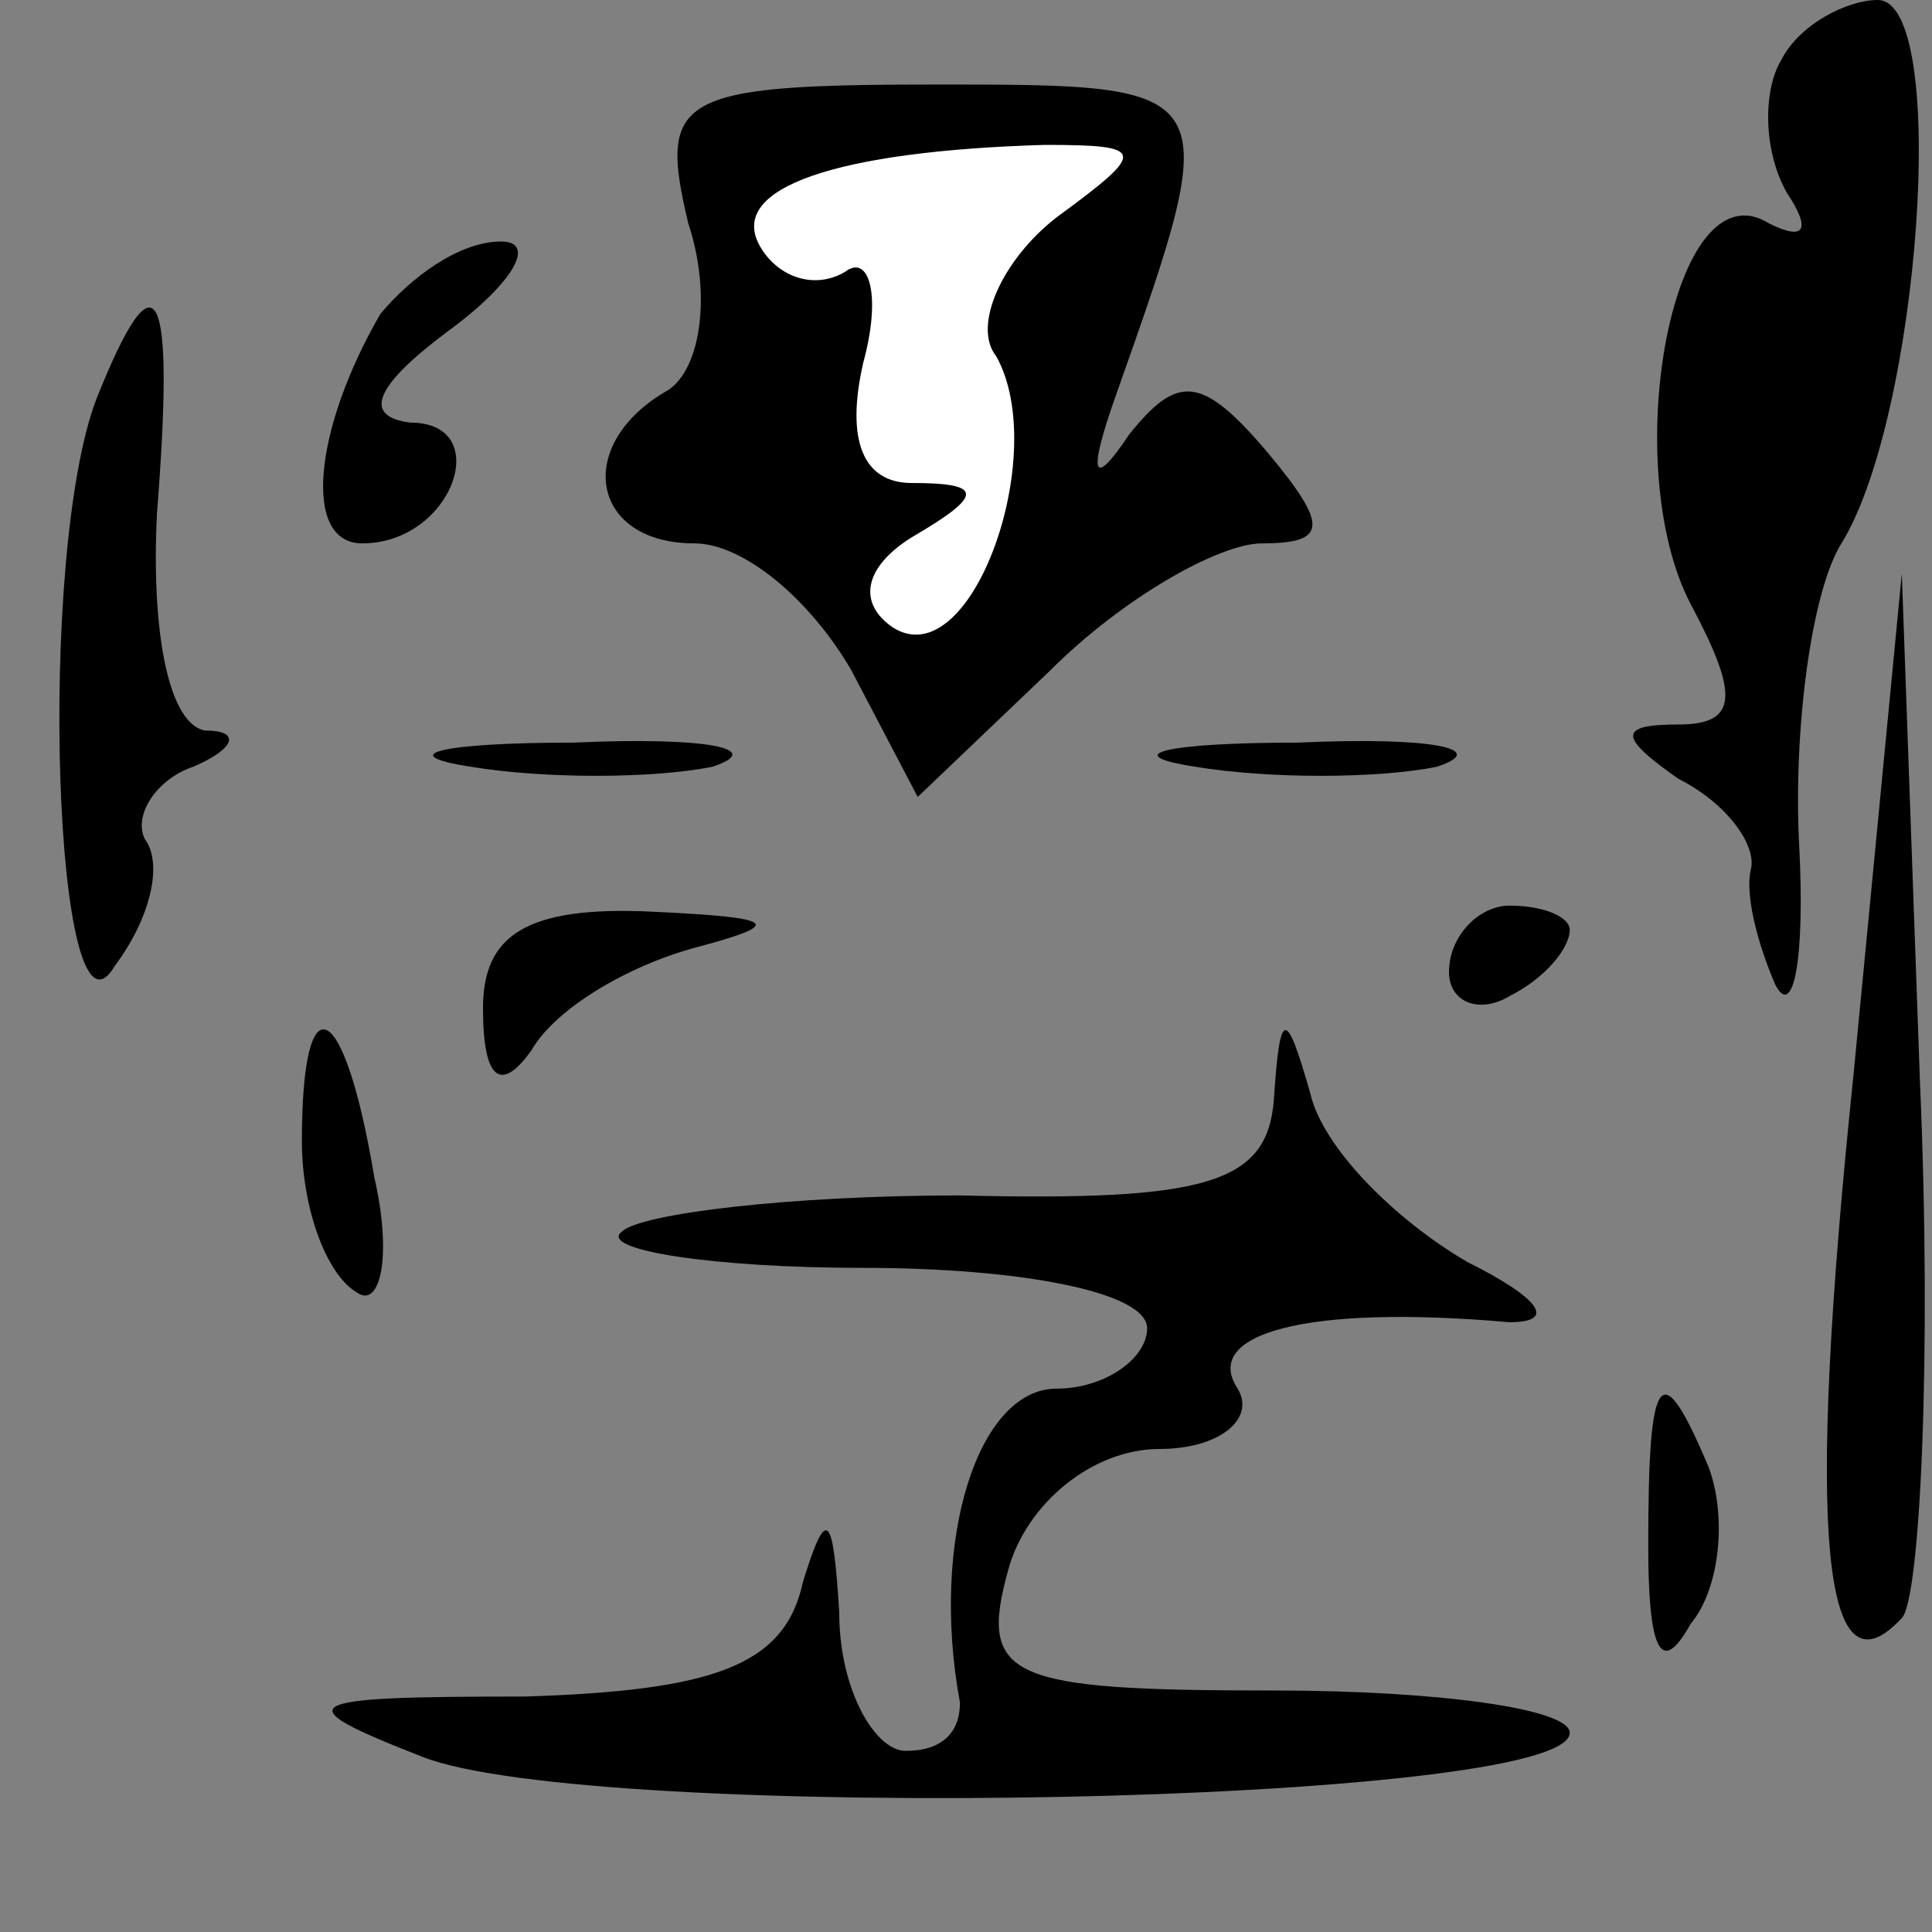 <?xml version="1.0" standalone="no"?>
<!DOCTYPE svg PUBLIC "-//W3C//DTD SVG 20010904//EN"
 "http://www.w3.org/TR/2001/REC-SVG-20010904/DTD/svg10.dtd">
<svg version="1.0" xmlns="http://www.w3.org/2000/svg"
 width="32pt" height="32pt" viewBox="0 0 32 32"
 preserveAspectRatio="xMidYMid meet">
<rect x="0" y="0" width="32" height="32" fill="#808080" stroke="none"/>
<g transform="translate(0,32) scale(0.1,-0.1)"
fill="#000000" stroke="none">
<path fill="#000000" stroke="none" d="M295 310 c-3 -5 -3 -15 1 -22 4 -6 3
-8 -3 -5 -16 10 -25 -40 -13 -63 8 -15 8 -20 -2 -20 -10 0 -10 -2 0 -9 8 -4
13 -11 12 -15 -1 -4 1 -12 4 -19 3 -6 5 4 4 23 -1 19 2 42 7 50 13 21 18 90 6
90 -5 0 -13 -4 -16 -10z"/>
<path fill="#000000" stroke="none" d="M114 283 c4 -12 2 -25 -4 -28 -15 -9
-12 -25 5 -25 8 0 19 -9 26 -21 l11 -21 22 21 c12 12 28 21 35 21 11 0 11 3 1
15 -11 13 -15 13 -23 3 -6 -9 -7 -7 -2 7 18 51 18 51 -30 51 -43 0 -46 -2 -41
-23z"/>
<path fill="#ffffff" stroke="none" d="M175 284 c-9 -7 -14 -18 -10 -23 9 -16
-4 -53 -17 -45 -6 4 -5 10 3 15 12 7 12 9 0 9 -8 0 -11 7 -8 20 3 11 1 18 -3
15 -5 -3 -11 -1 -14 4 -6 10 13 16 47 17 17 0 17 -1 2 -12z"/>
<path fill="#000000" stroke="none" d="M63 268 c-11 -19 -13 -38 -3 -38 15 0
22 20 8 20 -8 1 -6 6 6 15 11 8 15 15 9 15 -7 0 -15 -6 -20 -12z"/>
<path fill="#000000" stroke="none" d="M16 254 c-10 -26 -7 -111 3 -94 6 8 8
17 5 21 -2 4 2 10 8 12 7 3 8 6 2 6 -6 1 -9 16 -8 36 3 38 0 44 -10 19z"/>
<path fill="#000000" stroke="none" d="M307 142 c-8 -77 -5 -104 8 -90 3 3 5
43 3 89 l-3 84 -8 -83z"/>
<path fill="#000000" stroke="none" d="M78 193 c12 -2 30 -2 40 0 9 3 -1 5
-23 4 -22 0 -30 -2 -17 -4z"/>
<path fill="#000000" stroke="none" d="M198 193 c12 -2 30 -2 40 0 9 3 -1 5
-23 4 -22 0 -30 -2 -17 -4z"/>
<path fill="#000000" stroke="none" d="M80 153 c0 -12 3 -14 8 -7 4 7 16 14
27 17 15 4 14 5 -7 6 -21 1 -28 -4 -28 -16z"/>
<path fill="#000000" stroke="none" d="M240 159 c0 -5 5 -7 10 -4 6 3 10 8 10
11 0 2 -4 4 -10 4 -5 0 -10 -5 -10 -11z"/>
<path fill="#000000" stroke="none" d="M50 131 c0 -11 4 -22 9 -25 4 -3 6 6 3
19 -5 30 -12 33 -12 6z"/>
<path fill="#000000" stroke="none" d="M211 138 c-1 -14 -11 -17 -52 -16 -28
0 -53 -3 -56 -6 -4 -3 15 -6 40 -6 26 0 47 -4 47 -10 0 -5 -7 -10 -15 -10 -13
0 -21 -25 -16 -52 0 -5 -3 -8 -9 -8 -5 0 -11 10 -11 23 -1 16 -2 18 -6 5 -3
-14 -15 -18 -46 -19 -38 0 -40 -1 -17 -10 28 -11 190 -8 190 4 0 4 -22 7 -49
7 -44 0 -49 2 -44 20 3 11 14 20 25 20 10 0 16 5 13 10 -6 9 11 14 45 11 8 0
5 4 -7 10 -12 7 -24 19 -26 28 -4 14 -5 14 -6 -1z"/>
<path fill="#000000" stroke="none" d="M273 64 c0 -17 2 -22 7 -13 5 6 6 18 3
26 -8 19 -10 16 -10 -13z"/>
</g>
</svg>
